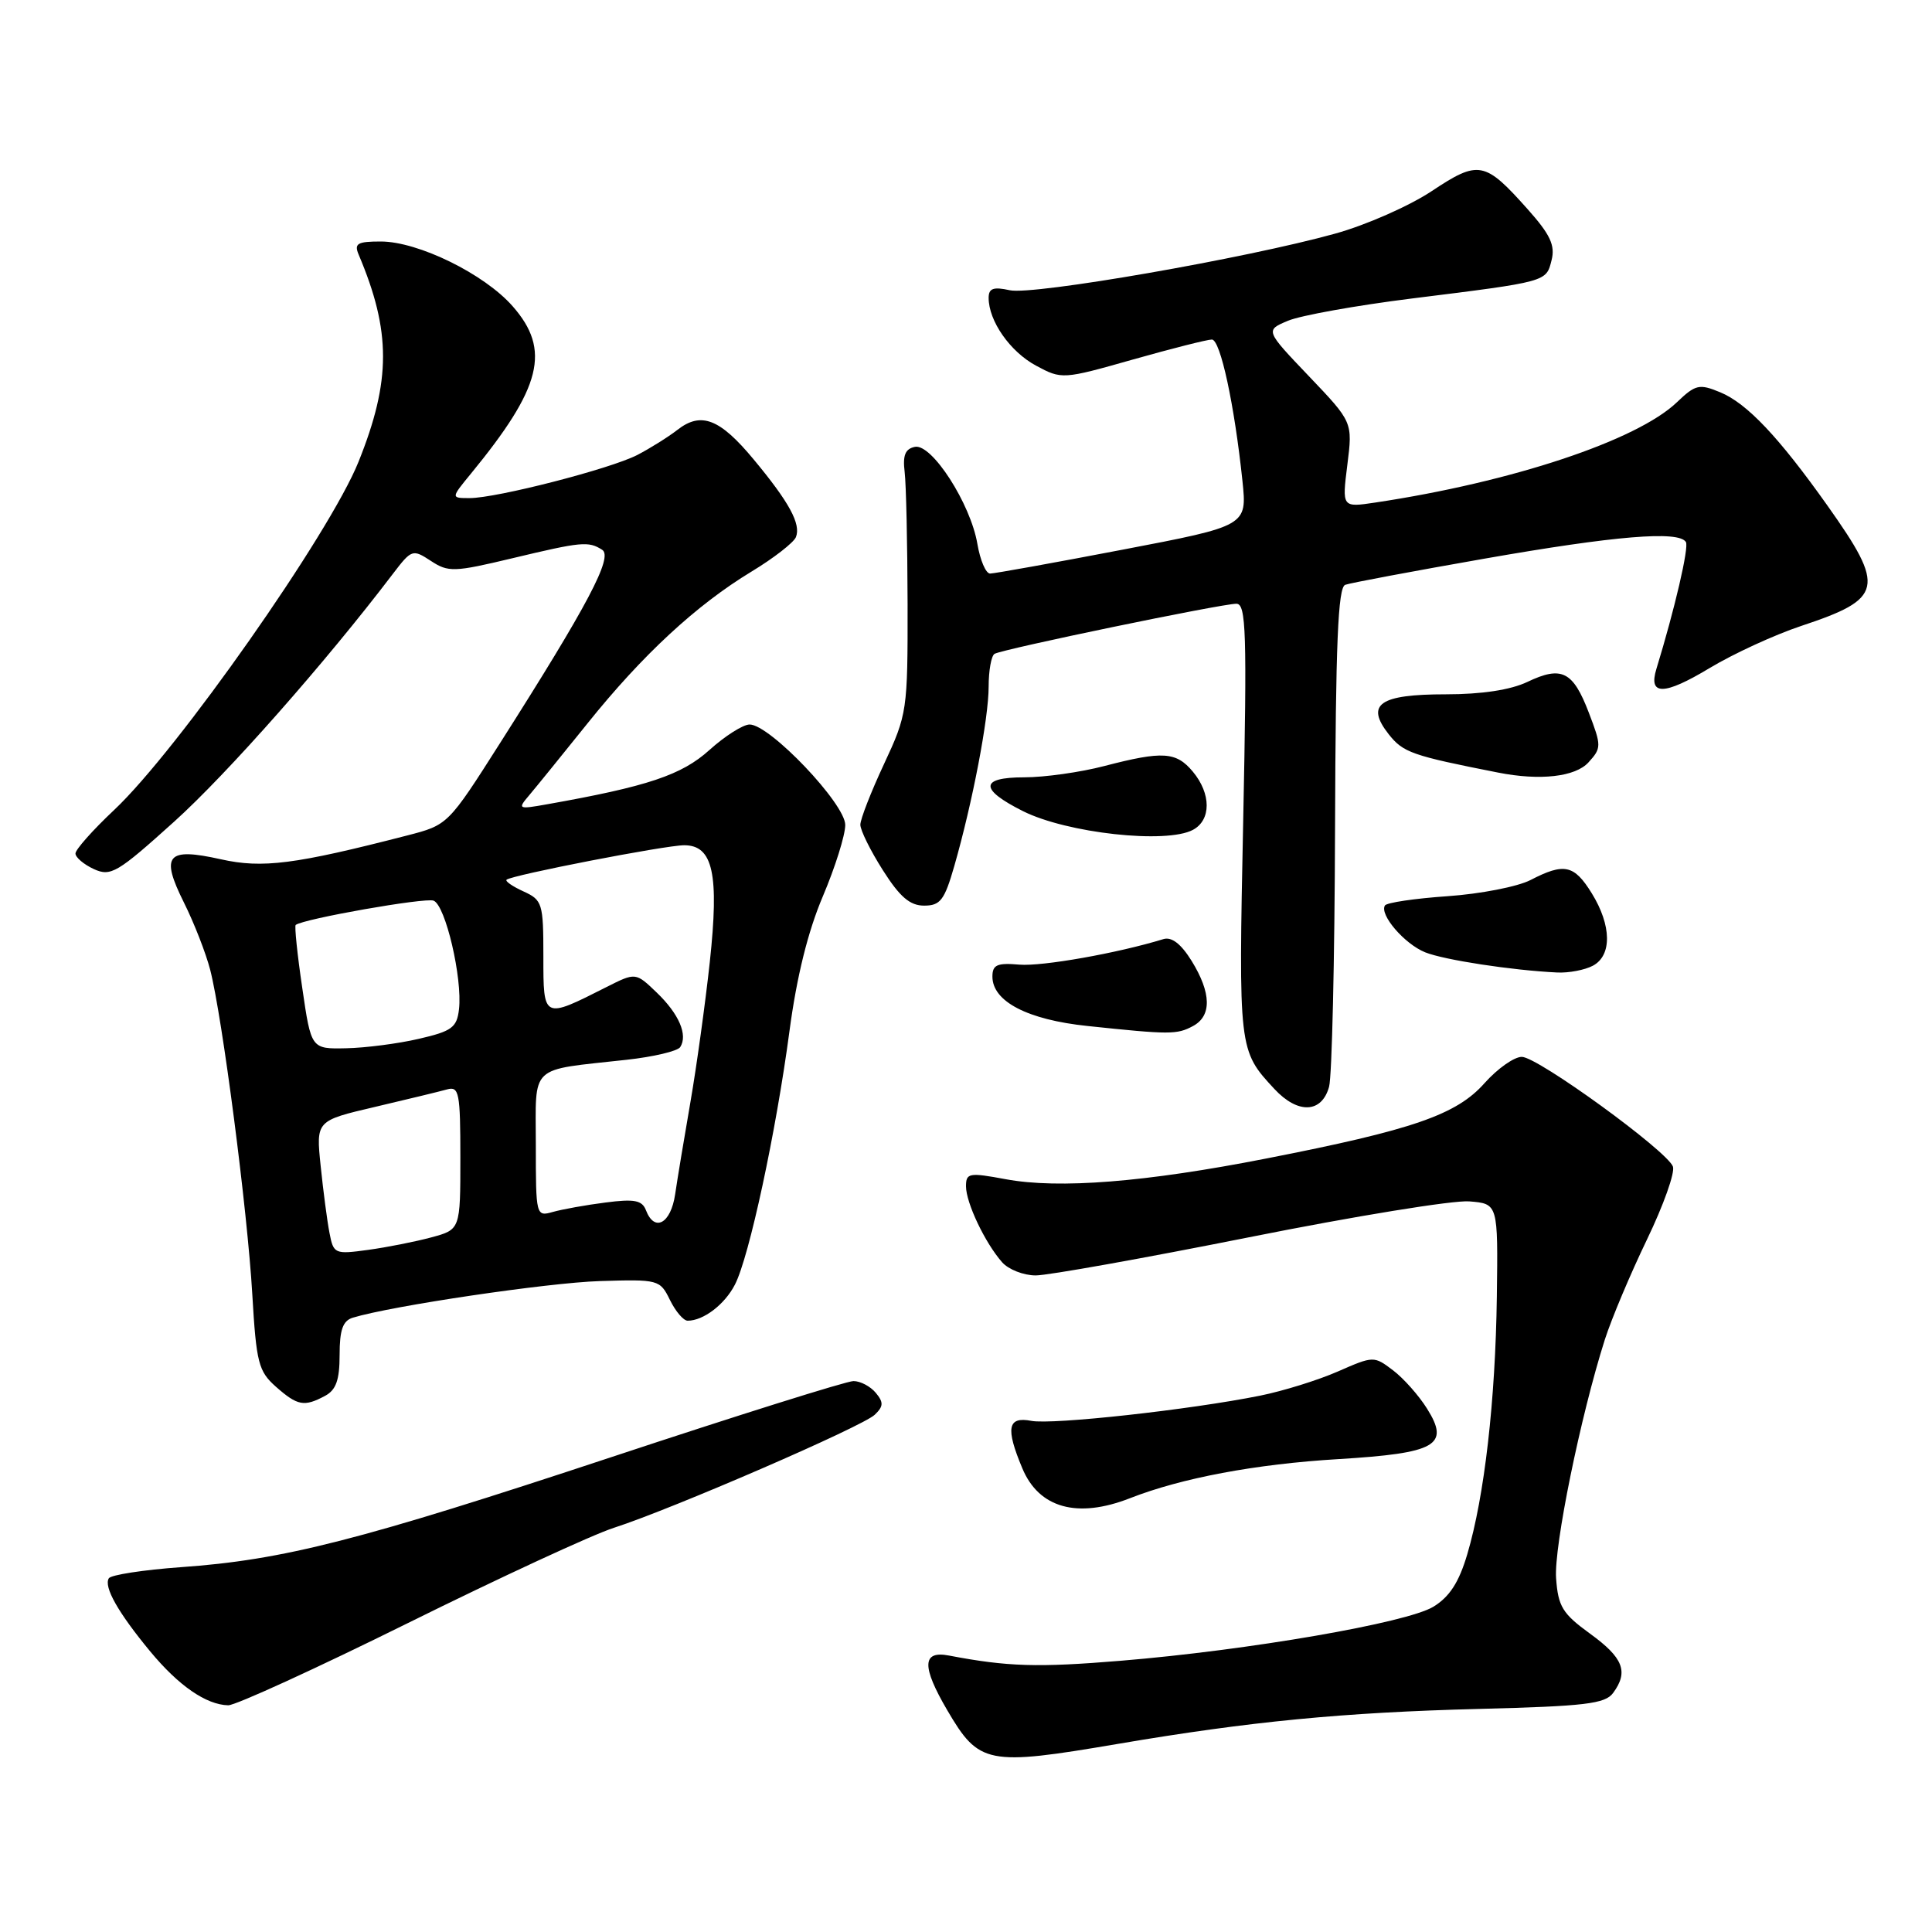 <?xml version="1.0" encoding="UTF-8" standalone="no"?>
<!DOCTYPE svg PUBLIC "-//W3C//DTD SVG 1.1//EN" "http://www.w3.org/Graphics/SVG/1.1/DTD/svg11.dtd" >
<svg xmlns="http://www.w3.org/2000/svg" xmlns:xlink="http://www.w3.org/1999/xlink" version="1.1" viewBox="0 0 256 256">
 <g >
 <path fill="currentColor"
d=" M 148.15 231.07 C 165.62 228.10 178.00 226.90 196.00 226.44 C 210.06 226.08 212.69 225.77 213.75 224.32 C 215.82 221.51 215.09 219.66 210.69 216.47 C 207.04 213.82 206.46 212.88 206.19 209.12 C 205.89 204.94 209.42 187.65 212.65 177.50 C 213.53 174.75 216.04 168.79 218.23 164.25 C 220.42 159.71 221.97 155.36 221.67 154.57 C 220.86 152.47 203.81 140.08 201.66 140.04 C 200.66 140.02 198.43 141.59 196.71 143.52 C 193.00 147.71 187.22 149.71 167.78 153.51 C 151.76 156.65 140.31 157.56 133.25 156.25 C 128.41 155.35 128.00 155.42 128.00 157.19 C 128.00 159.37 130.51 164.67 132.78 167.25 C 133.62 168.21 135.63 169.00 137.24 169.00 C 138.85 169.00 151.58 166.72 165.53 163.94 C 179.48 161.15 192.60 159.01 194.69 159.19 C 198.50 159.50 198.50 159.50 198.34 171.80 C 198.15 185.61 196.70 198.27 194.42 205.95 C 193.32 209.67 192.07 211.59 189.93 212.90 C 186.41 215.04 165.47 218.66 148.50 220.06 C 137.50 220.97 133.51 220.85 125.75 219.37 C 122.17 218.68 122.11 220.80 125.52 226.62 C 129.73 233.80 130.82 234.02 148.15 231.07 Z  M 54.08 215.05 C 66.24 209.03 78.51 203.35 81.35 202.44 C 89.07 199.95 114.29 189.02 115.91 187.46 C 117.07 186.35 117.10 185.82 116.04 184.55 C 115.33 183.70 114.01 183.00 113.09 183.00 C 112.18 183.00 97.72 187.54 80.97 193.09 C 47.64 204.12 37.58 206.70 23.95 207.66 C 18.99 208.02 14.70 208.68 14.42 209.13 C 13.72 210.27 15.65 213.68 19.91 218.83 C 23.68 223.38 27.32 225.89 30.24 225.96 C 31.19 225.98 41.92 221.07 54.08 215.05 Z  M 149.73 198.52 C 156.57 195.84 166.35 194.00 177.34 193.34 C 190.33 192.55 192.15 191.52 189.09 186.65 C 188.01 184.92 185.98 182.63 184.58 181.57 C 182.06 179.66 181.99 179.66 177.27 181.73 C 174.65 182.88 170.01 184.32 166.98 184.93 C 157.70 186.80 139.45 188.81 136.65 188.27 C 133.52 187.67 133.22 189.21 135.46 194.55 C 137.66 199.84 142.76 201.25 149.73 198.52 Z  M 43.07 184.96 C 44.53 184.18 45.00 182.86 45.00 179.53 C 45.00 176.21 45.43 175.00 46.75 174.60 C 51.90 173.03 72.56 169.97 79.46 169.75 C 87.26 169.51 87.45 169.56 88.77 172.25 C 89.51 173.76 90.56 175.00 91.12 175.00 C 93.21 175.00 96.03 172.85 97.38 170.22 C 99.27 166.57 102.83 150.00 104.61 136.62 C 105.57 129.40 107.06 123.41 109.03 118.77 C 110.66 114.93 112.00 110.67 112.00 109.31 C 112.00 106.50 102.00 96.00 99.33 96.00 C 98.46 96.00 96.05 97.53 93.99 99.39 C 90.32 102.70 85.81 104.21 72.50 106.57 C 68.65 107.26 68.56 107.21 70.11 105.39 C 70.99 104.35 74.47 100.06 77.85 95.85 C 85.12 86.79 92.26 80.17 99.59 75.73 C 102.52 73.96 105.16 71.90 105.46 71.18 C 106.16 69.45 104.59 66.56 99.86 60.87 C 95.38 55.47 92.90 54.51 89.76 56.96 C 88.52 57.92 86.12 59.42 84.44 60.29 C 80.83 62.14 65.81 66.00 62.23 66.00 C 59.74 66.00 59.74 66.00 62.41 62.75 C 71.78 51.33 73.02 46.37 67.93 40.58 C 64.18 36.30 55.41 32.00 50.45 32.00 C 47.34 32.00 46.90 32.27 47.53 33.75 C 51.83 43.91 51.83 50.42 47.51 61.18 C 43.69 70.70 23.52 99.43 15.13 107.32 C 12.31 109.97 10.00 112.57 10.00 113.09 C 10.00 113.61 11.10 114.54 12.44 115.16 C 14.68 116.18 15.55 115.66 23.07 108.88 C 30.10 102.55 43.15 87.76 52.05 76.05 C 54.54 72.79 54.67 72.74 57.09 74.32 C 59.40 75.84 60.15 75.82 67.85 73.98 C 77.10 71.77 77.96 71.69 79.79 72.85 C 81.27 73.79 77.90 80.16 66.30 98.40 C 59.36 109.31 59.36 109.31 53.93 110.71 C 39.08 114.54 34.77 115.09 29.27 113.86 C 22.11 112.26 21.23 113.29 24.37 119.59 C 25.72 122.29 27.28 126.30 27.85 128.50 C 29.45 134.72 32.79 160.41 33.43 171.50 C 33.96 180.59 34.25 181.70 36.56 183.75 C 39.43 186.28 40.30 186.44 43.07 184.96 Z  M 176.11 144.00 C 176.49 142.62 176.85 127.20 176.90 109.72 C 176.98 85.27 177.29 77.83 178.25 77.49 C 178.94 77.24 187.25 75.68 196.73 74.02 C 214.02 70.99 222.45 70.29 223.39 71.82 C 223.82 72.51 221.91 80.71 219.48 88.64 C 218.39 92.19 220.49 92.16 226.52 88.53 C 229.67 86.63 235.13 84.12 238.64 82.95 C 249.57 79.32 249.88 77.91 242.15 67.00 C 235.71 57.92 231.48 53.44 227.94 51.98 C 225.16 50.83 224.67 50.94 222.20 53.30 C 216.90 58.37 200.36 63.87 182.23 66.59 C 177.82 67.25 177.82 67.25 178.53 61.59 C 179.24 55.93 179.24 55.93 173.44 49.85 C 167.64 43.77 167.64 43.77 170.67 42.50 C 172.33 41.80 179.73 40.47 187.10 39.55 C 205.07 37.31 204.87 37.36 205.59 34.48 C 206.09 32.52 205.42 31.08 202.44 27.74 C 196.74 21.34 195.94 21.18 189.70 25.33 C 186.73 27.30 180.97 29.84 176.90 30.96 C 165.14 34.23 136.91 39.14 133.81 38.46 C 131.63 37.98 131.00 38.20 131.00 39.47 C 131.00 42.53 133.84 46.60 137.28 48.45 C 140.68 50.28 140.81 50.28 150.11 47.64 C 155.27 46.18 159.98 44.99 160.58 44.99 C 161.71 45.00 163.57 53.63 164.63 63.72 C 165.25 69.68 165.25 69.68 148.72 72.84 C 139.64 74.58 131.74 76.00 131.19 76.00 C 130.63 76.00 129.88 74.24 129.51 72.08 C 128.61 66.74 123.47 58.76 121.23 59.21 C 119.95 59.47 119.60 60.33 119.87 62.53 C 120.07 64.16 120.24 72.03 120.26 80.00 C 120.28 94.18 120.21 94.65 117.14 101.23 C 115.41 104.93 114.00 108.55 114.00 109.28 C 114.00 110.01 115.34 112.72 116.98 115.30 C 119.23 118.85 120.57 120.00 122.45 120.00 C 124.60 120.00 125.15 119.28 126.45 114.75 C 128.86 106.35 131.00 95.19 131.00 90.99 C 131.00 88.86 131.35 86.90 131.78 86.64 C 132.78 86.02 161.85 80.00 163.83 80.00 C 165.12 80.00 165.24 83.73 164.73 108.75 C 164.11 139.11 164.11 139.18 168.86 144.29 C 171.97 147.64 175.14 147.52 176.11 144.00 Z  M 158.07 135.96 C 160.58 134.62 160.52 131.58 157.90 127.33 C 156.49 125.06 155.25 124.10 154.15 124.44 C 148.06 126.31 138.09 128.07 135.08 127.82 C 132.13 127.56 131.50 127.84 131.50 129.40 C 131.50 132.70 136.15 135.12 144.11 135.95 C 155.01 137.10 155.95 137.10 158.07 135.96 Z  M 211.07 127.96 C 213.61 126.60 213.55 122.63 210.92 118.37 C 208.58 114.58 207.26 114.30 202.80 116.61 C 201.09 117.49 196.15 118.45 191.82 118.75 C 187.48 119.05 183.75 119.60 183.51 119.98 C 182.76 121.20 186.11 125.09 188.85 126.19 C 191.38 127.20 200.31 128.57 206.32 128.86 C 207.86 128.94 210.00 128.53 211.07 127.96 Z  M 158.07 109.96 C 160.50 108.66 160.50 105.18 158.06 102.25 C 155.85 99.60 154.07 99.49 146.34 101.50 C 143.17 102.33 138.39 103.00 135.71 103.00 C 129.82 103.00 129.76 104.58 135.55 107.48 C 141.38 110.40 154.54 111.85 158.07 109.96 Z  M 210.49 101.01 C 212.21 99.12 212.21 98.83 210.53 94.44 C 208.43 88.94 206.93 88.19 202.38 90.36 C 200.15 91.42 196.33 92.00 191.59 92.00 C 182.78 92.00 180.89 93.32 184.01 97.29 C 185.93 99.72 187.08 100.12 198.50 102.37 C 204.06 103.47 208.75 102.94 210.49 101.01 Z  M 43.66 163.37 C 43.35 161.79 42.83 157.80 42.49 154.50 C 41.87 148.50 41.87 148.50 49.69 146.67 C 53.98 145.66 58.29 144.62 59.25 144.35 C 60.83 143.91 61.00 144.80 61.00 153.39 C 61.00 162.92 61.00 162.92 57.15 163.96 C 55.03 164.53 51.25 165.28 48.75 165.62 C 44.36 166.22 44.19 166.15 43.66 163.37 Z  M 85.59 160.36 C 85.08 159.04 84.06 158.84 80.23 159.34 C 77.63 159.67 74.49 160.24 73.25 160.59 C 71.03 161.22 71.00 161.11 71.00 151.74 C 71.00 140.89 69.95 141.88 83.00 140.43 C 86.58 140.04 89.78 139.28 90.13 138.75 C 91.17 137.14 89.97 134.35 87.02 131.52 C 84.23 128.84 84.23 128.84 80.36 130.79 C 71.94 135.05 72.00 135.08 72.00 126.73 C 72.00 119.70 71.87 119.26 69.37 118.12 C 67.92 117.46 66.91 116.76 67.12 116.57 C 67.77 115.96 88.16 112.00 90.66 112.00 C 94.48 112.00 95.31 115.80 94.05 127.49 C 93.45 133.00 92.30 141.32 91.49 146.00 C 90.68 150.68 89.76 156.19 89.46 158.25 C 88.89 162.14 86.72 163.32 85.59 160.36 Z  M 40.05 130.90 C 39.39 126.45 39.01 122.70 39.18 122.56 C 40.26 121.74 56.32 118.91 57.45 119.34 C 59.03 119.95 61.29 129.61 60.82 133.73 C 60.54 136.15 59.88 136.64 55.50 137.65 C 52.75 138.29 48.41 138.85 45.87 138.90 C 41.23 139.00 41.23 139.00 40.05 130.90 Z "/>
</g>
</svg>
